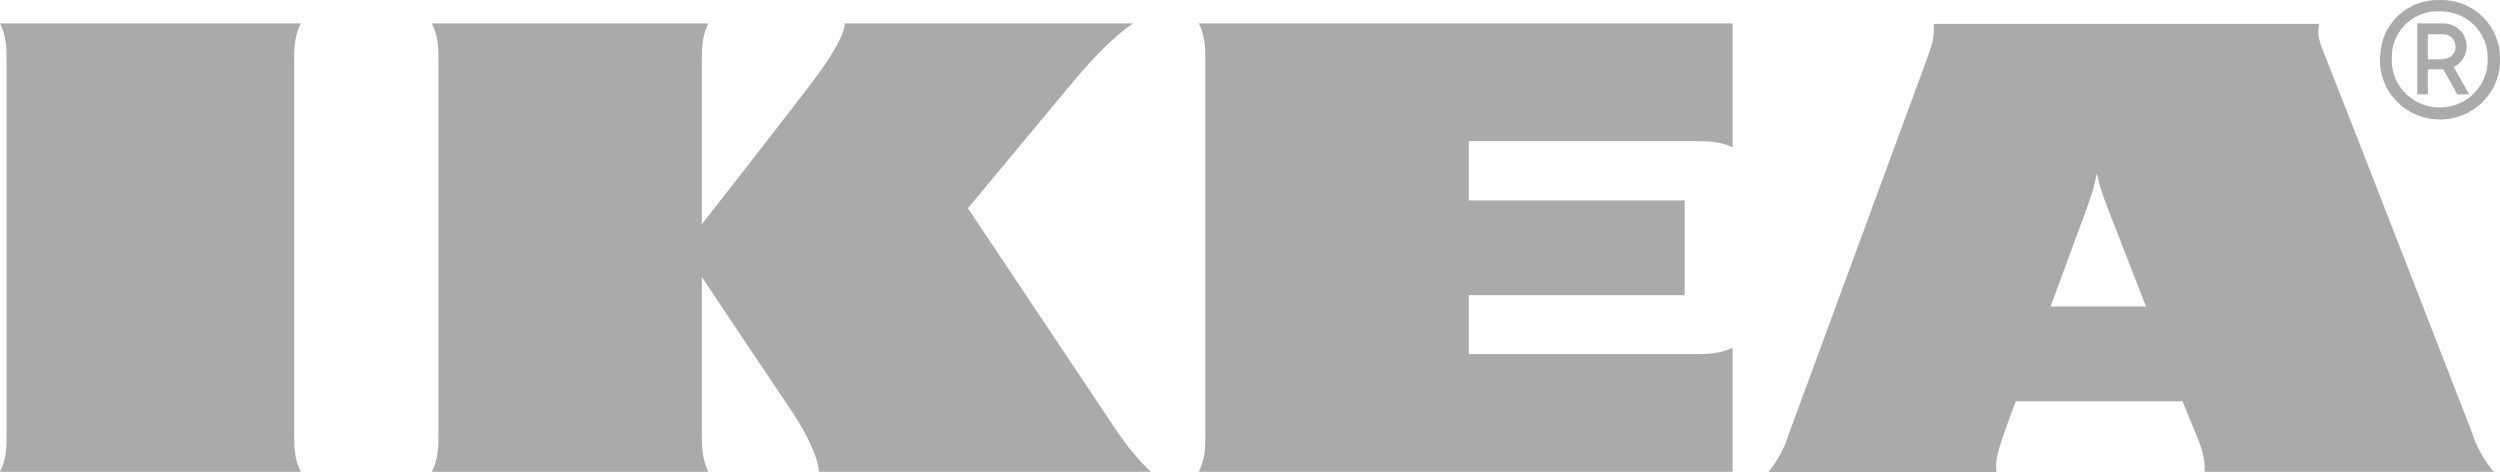 <svg width="90" height="17" viewBox="0 0 90 17" fill="none" xmlns="http://www.w3.org/2000/svg">
<path d="M25.504 0.843C25.266 1.311 25.266 1.763 25.266 2.23V8.073C25.266 8.073 28.448 4.006 29.177 3.04C29.731 2.323 30.412 1.311 30.412 0.843H40.797C40.084 1.311 39.293 2.152 38.644 2.931C38.074 3.617 34.844 7.496 34.844 7.496C34.844 7.496 39.641 14.679 40.258 15.598C40.607 16.096 40.987 16.564 41.43 16.984H29.477C29.477 16.517 29.018 15.567 28.512 14.819C28.005 14.071 25.266 9.973 25.266 9.973V15.598C25.266 16.065 25.266 16.517 25.504 16.984H15.546C15.784 16.517 15.784 16.065 15.784 15.598V2.23C15.784 1.763 15.784 1.311 15.546 0.843H25.504ZM62.374 0.843H43.156C43.393 1.311 43.393 1.763 43.393 2.23V15.598C43.393 16.065 43.393 16.517 43.156 16.984H62.374V12.513C61.9 12.747 61.441 12.747 60.966 12.747H52.876V10.628H60.649V7.216H52.876V5.081H60.966C61.441 5.081 61.9 5.081 62.374 5.299V0.843ZM89.002 15.598C89.161 16.112 89.43 16.579 89.778 16.984H79.361C79.409 16.517 79.235 16.065 79.045 15.598C79.045 15.598 78.886 15.224 78.665 14.679L78.57 14.445H72.57L72.475 14.694C72.475 14.694 72.301 15.146 72.142 15.613C71.984 16.081 71.81 16.532 71.873 17H63.657C63.993 16.589 64.246 16.119 64.401 15.613L69.324 2.245C69.499 1.778 69.673 1.326 69.609 0.859H83.493C83.367 1.326 83.62 1.778 83.794 2.245C84.206 3.258 88.654 14.694 89.002 15.598V15.598ZM77.256 11.033L75.799 7.293C75.673 6.951 75.562 6.592 75.483 6.234C75.419 6.595 75.324 6.949 75.198 7.293C75.15 7.449 74.533 9.085 73.82 11.033H77.256ZM10.591 2.23C10.591 1.762 10.591 1.311 10.828 0.843H0C0.237 1.311 0.237 1.762 0.237 2.23V15.598C0.237 16.065 0.237 16.517 0 16.984H10.828C10.591 16.517 10.591 16.065 10.591 15.598V2.23ZM85.678 2.121C85.646 3.289 86.58 4.271 87.783 4.302C88.971 4.333 89.968 3.414 90 2.23V2.121C90.016 0.968 89.097 0.017 87.926 0.002H87.847C87.573 -0.01 87.299 0.033 87.042 0.126C86.785 0.22 86.549 0.363 86.349 0.547C86.148 0.731 85.987 0.953 85.875 1.199C85.762 1.445 85.701 1.711 85.694 1.981C85.662 2.027 85.662 2.074 85.678 2.121ZM89.556 2.121C89.588 3.056 88.828 3.85 87.878 3.866C86.928 3.897 86.121 3.149 86.105 2.214V2.105C86.074 1.202 86.786 0.438 87.704 0.407H87.831C88.765 0.391 89.541 1.124 89.556 2.043V2.121ZM88.892 3.398H88.464L87.958 2.495H87.403V3.398H87.023V0.843H87.989C88.448 0.859 88.797 1.217 88.797 1.669C88.797 1.981 88.623 2.261 88.338 2.417L88.892 3.398ZM87.926 2.121C88.179 2.136 88.401 1.949 88.401 1.7C88.401 1.451 88.227 1.233 87.973 1.233H87.403V2.136H87.926" fill="#AAAAAA"/>
</svg>
